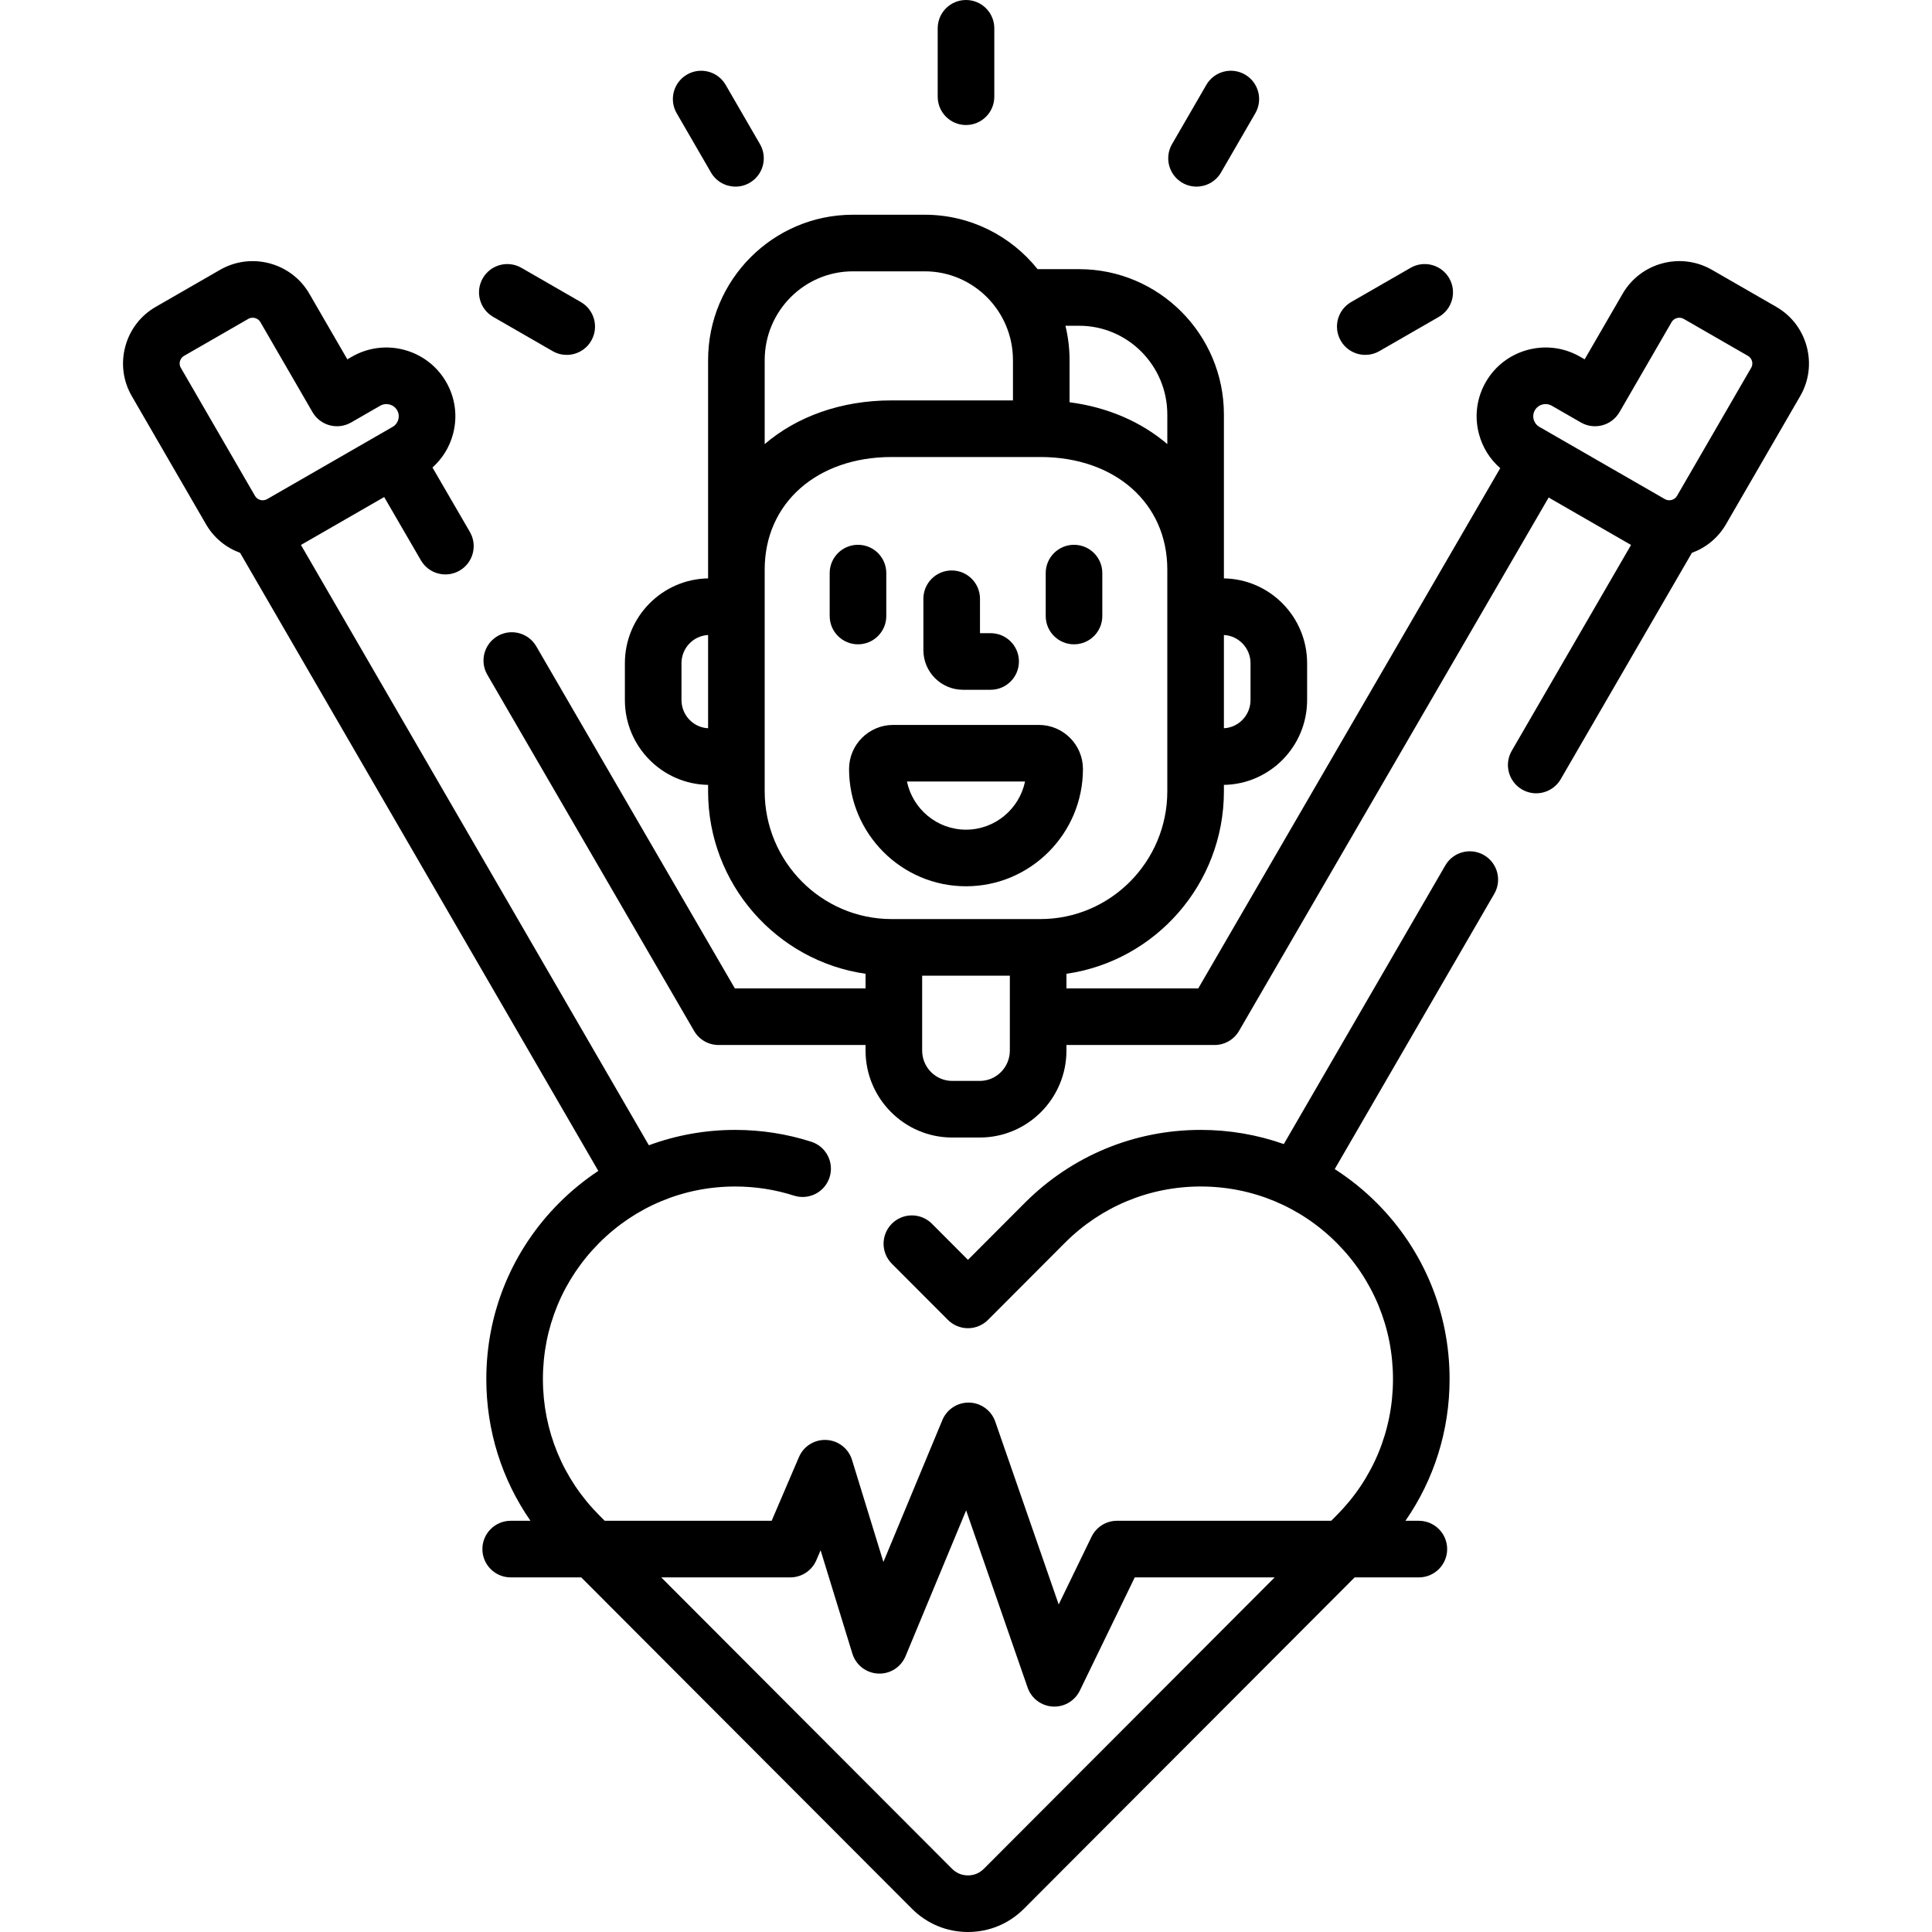 <!-- icon666.com - MILLIONS vector ICONS FREE --><svg id="Capa_1" enable-background="new 0 0 512 512" viewBox="0 0 512 512" xmlns="http://www.w3.org/2000/svg"><path d="m361.819 94.045c1.269 0 2.556-.323 3.735-1.001l15.748-9.065c3.59-2.066 4.825-6.652 2.758-10.242-2.066-3.59-6.652-4.825-10.242-2.758l-15.748 9.065c-3.59 2.066-4.825 6.652-2.758 10.242 1.387 2.411 3.911 3.759 6.507 3.759z"></path><path d="m313.333 48.443c1.183.686 2.476 1.011 3.751 1.011 2.588 0 5.107-1.342 6.497-3.743l9.092-15.703c2.076-3.585.853-8.173-2.732-10.249-3.583-2.076-8.173-.853-10.249 2.732l-9.092 15.703c-2.074 3.586-.851 8.174 2.733 10.249z"></path><path d="m256 33.132c4.142 0 7.5-3.358 7.5-7.5v-18.132c0-4.142-3.358-7.5-7.5-7.5s-7.5 3.358-7.5 7.5v18.132c0 4.142 3.358 7.5 7.5 7.5z"></path><path d="m188.419 45.713c1.391 2.402 3.909 3.744 6.498 3.744 1.275 0 2.568-.326 3.751-1.011 3.584-2.075 4.808-6.664 2.733-10.249l-9.091-15.703c-2.075-3.585-6.664-4.809-10.249-2.733-3.584 2.075-4.808 6.664-2.733 10.249z"></path><path d="m130.7 83.98 15.746 9.067c1.179.679 2.466 1.002 3.736 1.002 2.595 0 5.118-1.349 6.506-3.759 2.067-3.589.833-8.175-2.757-10.242l-15.746-9.067c-3.588-2.066-8.174-.833-10.242 2.757-2.066 3.59-.832 8.176 2.757 10.242z"></path><path d="m393.273 226.615c-3.584-2.078-8.172-.856-10.25 2.728l-42.801 73.849c-6.976-2.467-14.393-3.757-22.01-3.757-17.62 0-34.185 6.874-46.644 19.355l-15.049 15.082-9.556-9.575c-2.925-2.932-7.674-2.937-10.606-.011s-2.937 7.674-.011 10.606l14.864 14.895c1.407 1.41 3.317 2.202 5.309 2.202s3.902-.792 5.309-2.202l20.357-20.401c9.624-9.642 22.418-14.952 36.027-14.952 13.607 0 26.401 5.31 36.024 14.952 9.622 9.639 14.92 22.455 14.92 36.086s-5.299 26.447-14.92 36.087l-1.459 1.462h-56.755c-2.874 0-5.494 1.642-6.748 4.227l-8.708 17.953-16.813-48.461c-1.02-2.94-3.75-4.945-6.861-5.038-3.103-.086-5.957 1.745-7.15 4.619l-15.63 37.614-8.318-27.049c-.924-3.007-3.627-5.117-6.769-5.285-3.153-.17-6.054 1.644-7.293 4.535l-7.235 16.885h-44.238l-1.458-1.461c-9.622-9.643-14.921-22.459-14.921-36.088s5.299-26.445 14.92-36.086c9.623-9.642 22.417-14.952 36.025-14.952 5.338 0 10.583.813 15.59 2.418 3.944 1.265 8.167-.908 9.431-4.853 1.264-3.944-.908-8.167-4.853-9.431-6.488-2.08-13.274-3.134-20.168-3.134-7.93 0-15.641 1.404-22.865 4.073l-92.205-159.09 22.056-12.698 9.737 16.774c2.08 3.583 6.671 4.8 10.251 2.721 3.583-2.08 4.801-6.669 2.721-10.251l-9.91-17.072c2.62-2.34 4.512-5.383 5.442-8.852 1.262-4.708.611-9.624-1.833-13.845-5.038-8.697-16.23-11.689-24.946-6.672l-1.224.705-10.067-17.388c-4.777-8.252-15.395-11.093-23.668-6.331l-17.035 9.808c-4.007 2.306-6.874 6.042-8.075 10.521-1.2 4.474-.587 9.138 1.725 13.133l19.671 33.972c2.107 3.64 5.353 6.218 9.029 7.565l94.932 163.795c-3.695 2.447-7.174 5.279-10.378 8.489-12.447 12.474-19.303 29.053-19.303 46.683 0 13.615 4.104 26.594 11.699 37.549h-5.237c-4.142 0-7.5 3.358-7.5 7.5s3.358 7.5 7.5 7.5h18.694l87.659 87.831c3.958 3.963 9.222 6.146 14.823 6.146 5.597 0 10.86-2.183 14.825-6.149l87.657-87.828h17.014c4.142 0 7.5-3.358 7.5-7.5s-3.358-7.5-7.5-7.5h-3.556c7.595-10.954 11.699-23.934 11.699-37.549 0-17.633-6.855-34.211-19.303-46.683-3.42-3.427-7.159-6.414-11.136-8.97l42.283-72.956c2.077-3.584.856-8.173-2.728-10.25zm-325.691-95.189-19.671-33.972c-.407-.702-.312-1.387-.219-1.733.093-.349.356-.995 1.07-1.405 0 0 0 0 .001-.001l17.035-9.807c.36-.208.76-.306 1.156-.306.816 0 1.621.417 2.047 1.153l13.816 23.863c2.073 3.579 6.649 4.804 10.232 2.742l7.707-4.437c1.57-.902 3.581-.369 4.483 1.189.583 1.006.453 1.963.324 2.445-.13.484-.5 1.383-1.518 1.97l-33.261 19.148c-1.103.633-2.569.246-3.202-.849zm193.148 363.825c-1.144 1.144-2.6 1.749-4.211 1.749-1.613 0-3.068-.604-4.207-1.744l-77.082-77.233h34.213c3 0 5.712-1.788 6.894-4.546l1.13-2.638 8.421 27.387c.929 3.021 3.653 5.136 6.811 5.287 3.164.159 6.071-1.694 7.284-4.613l16.054-38.636 16.292 46.959c.994 2.866 3.617 4.85 6.645 5.028.148.009.296.013.443.013 2.859 0 5.487-1.631 6.746-4.227l14.558-30.015h37.086z"></path><path d="m234.876 163.252v-11.375c0-4.142-3.358-7.5-7.5-7.5s-7.5 3.358-7.5 7.5v11.375c0 4.142 3.358 7.5 7.5 7.5s7.5-3.358 7.5-7.5z"></path><path d="m284.624 144.377c-4.142 0-7.5 3.358-7.5 7.5v11.375c0 4.142 3.358 7.5 7.5 7.5s7.5-3.358 7.5-7.5v-11.375c0-4.142-3.358-7.5-7.5-7.5z"></path><path d="m275.301 192.112h-38.602c-6.446 0-11.69 5.239-11.69 11.678 0 17.139 13.902 31.082 30.991 31.082s30.991-13.943 30.991-31.082c-.001-6.439-5.244-11.678-11.69-11.678zm-19.301 27.76c-7.685 0-14.121-5.481-15.647-12.76h31.295c-1.527 7.279-7.963 12.76-15.648 12.76z"></path><path d="m255.207 182.798h7.319c4.142 0 7.5-3.358 7.5-7.5s-3.358-7.5-7.5-7.5h-2.819v-9.121c0-4.142-3.358-7.5-7.5-7.5s-7.5 3.358-7.5 7.5v13.621c0 5.79 4.711 10.5 10.5 10.5z"></path><path d="m478.797 91.838c-1.201-4.479-4.068-8.216-8.076-10.523l-17.036-9.808c-8.271-4.762-18.888-1.92-23.667 6.332l-10.069 17.389-1.225-.705c-8.718-5.018-19.909-2.023-24.944 6.672-2.444 4.219-3.095 9.135-1.834 13.843.953 3.556 2.911 6.668 5.632 9.03l-80.028 137.866h-34.931v-3.873c23.558-3.385 41.73-23.777 41.73-48.362v-1.697c12.192-.197 22.051-10.205 22.051-22.487v-9.75c0-12.282-9.859-22.29-22.051-22.487l.001-43.424c0-21.242-17.208-38.524-38.361-38.524h-11.013c-7.037-8.785-17.82-14.422-29.896-14.422h-19.069c-21.152 0-38.36 17.282-38.36 38.523v57.847c-12.192.197-22.051 10.205-22.051 22.487v9.75c0 12.282 9.859 22.29 22.051 22.487v1.697c0 24.585 18.171 44.978 41.729 48.362v3.873h-34.638l-52.622-90.652c-2.079-3.583-6.67-4.799-10.251-2.721-3.583 2.08-4.801 6.669-2.721 10.251l54.79 94.387c1.342 2.312 3.813 3.735 6.486 3.735h38.957v1.471c0 12.709 10.302 23.049 22.964 23.049h7.312c12.662 0 22.963-10.34 22.963-23.049v-1.471h39.25c2.673 0 5.145-1.423 6.486-3.735l82.052-141.352 21.837 12.571-31.618 54.554c-2.077 3.583-.856 8.172 2.728 10.25 3.583 2.077 8.173.856 10.25-2.728l34.767-59.987c3.676-1.347 6.922-3.925 9.029-7.564l19.671-33.974c2.311-3.993 2.924-8.656 1.725-13.131zm-154.448 76.449c3.919.194 7.051 3.469 7.051 7.478v9.75c0 4.009-3.132 7.283-7.051 7.477zm-136.697 24.706c-3.919-.194-7.051-3.468-7.051-7.477v-9.75c0-4.009 3.132-7.284 7.051-7.478zm98.337-106.663c12.881 0 23.361 10.553 23.361 23.524v7.837c-6.858-5.851-15.726-9.77-25.907-11.086v-11.174c0-3.135-.384-6.181-1.091-9.101zm-83.337 9.101c0-12.971 10.479-23.523 23.36-23.523h19.069c12.882 0 23.362 10.553 23.362 23.523v10.682h-32.145c-13.432 0-25.102 4.287-33.646 11.576zm64.967 182.974c0 4.438-3.572 8.049-7.963 8.049h-7.312c-4.391 0-7.964-3.611-7.964-8.049v-19.841h23.239zm8.082-34.841h-39.404c-18.552 0-33.646-15.192-33.646-33.865v-58.776c0-17.551 13.836-29.81 33.646-29.81h39.404c19.811 0 33.647 12.258 33.647 29.81v58.776c.001 18.673-15.093 33.865-33.647 33.865zm188.388-146.111-19.671 33.974c-.634 1.094-2.1 1.483-3.204.848l-33.261-19.148c-1.019-.586-1.388-1.486-1.518-1.97-.129-.481-.258-1.438.325-2.444.604-1.044 1.707-1.628 2.84-1.628.558 0 1.123.142 1.641.439l7.708 4.437c3.583 2.063 8.16.837 10.232-2.742l13.817-23.863c.634-1.094 2.102-1.483 3.202-.848l17.036 9.808h.001c.713.411.977 1.058 1.07 1.407.094.344.188 1.028-.218 1.73z"></path></svg>